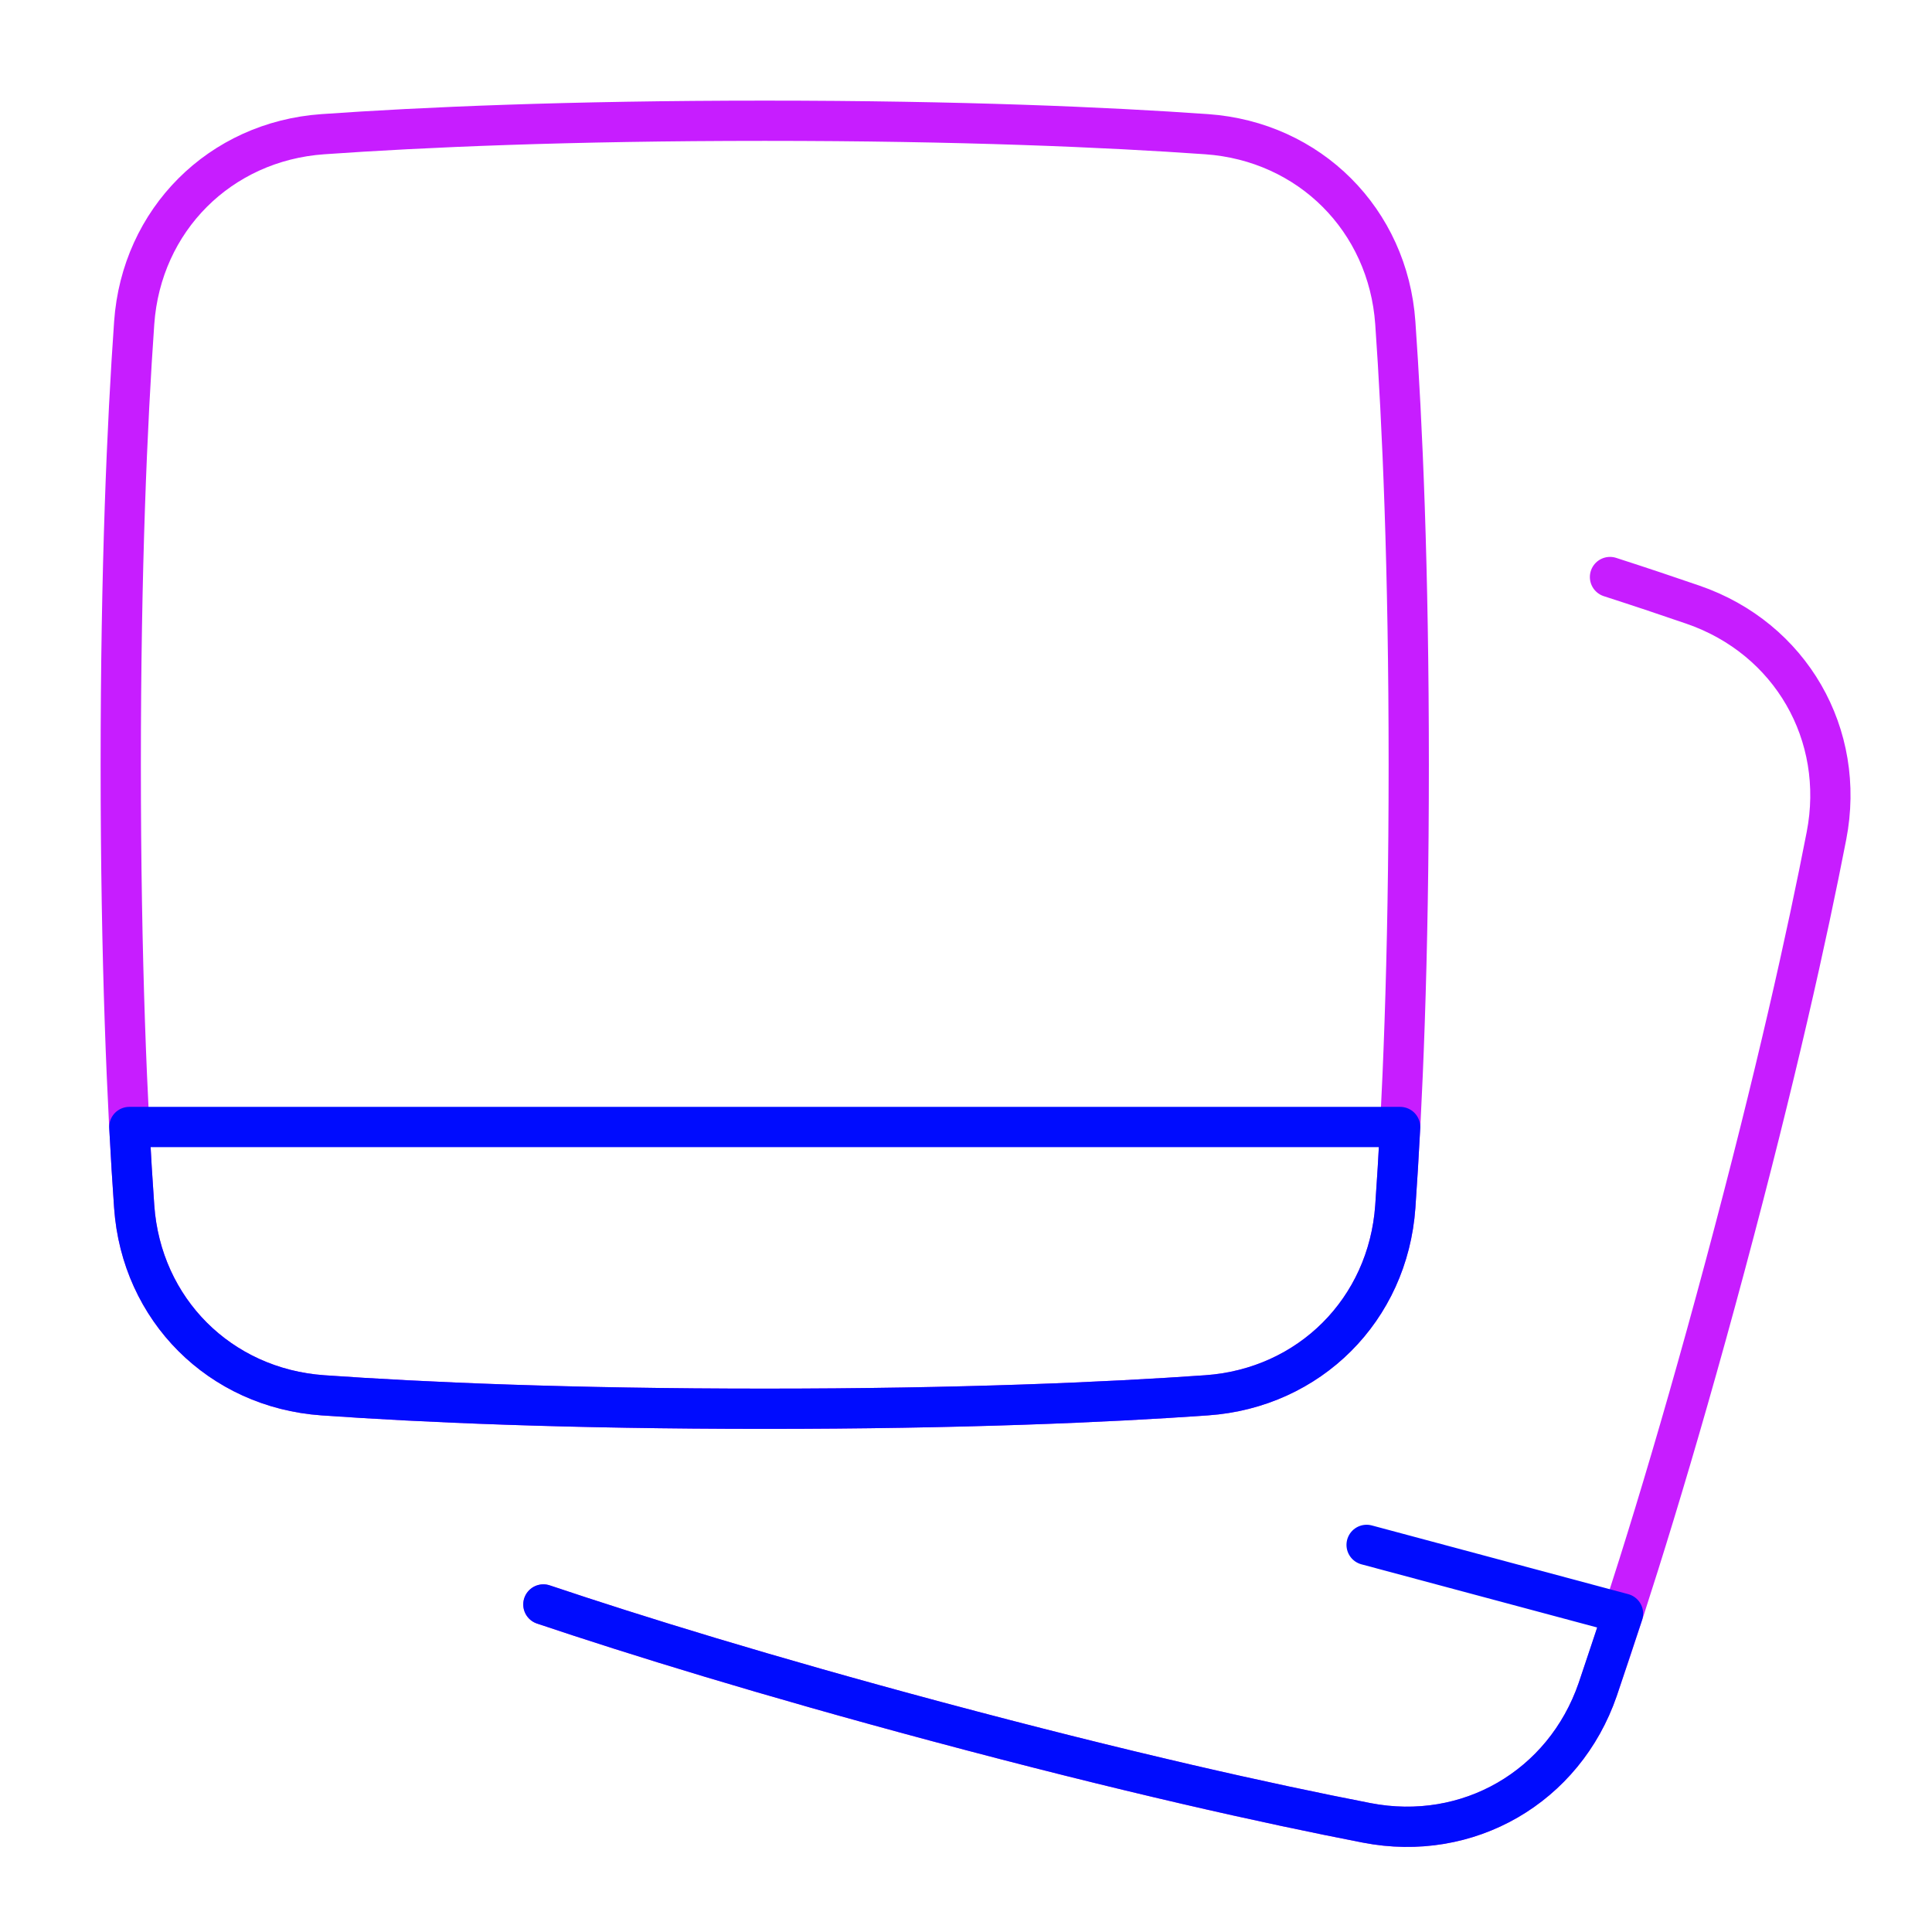 <svg xmlns="http://www.w3.org/2000/svg" fill="none" viewBox="0 0 48 48" id="Polaroid--Streamline-Plump-Neon">
  <desc>
    Polaroid Streamline Icon: https://streamlinehq.com
  </desc>
  <g id="polaroid--photos-polaroid-picture-camera-photography-photo-pictures-image">
    <path id="Vector" stroke="#c71dff" stroke-linecap="round" stroke-linejoin="round" d="M40 14.336c0.765 0.247 1.451 0.477 2.063 0.688 2.424 0.835 3.804 3.225 3.315 5.741 -0.473 2.436 -1.252 5.964 -2.519 10.691 -1.266 4.726 -2.356 8.172 -3.164 10.518 -0.835 2.424 -3.225 3.804 -5.741 3.315 -2.436 -0.473 -5.964 -1.252 -10.691 -2.519 -4.243 -1.137 -7.453 -2.131 -9.763 -2.907" stroke-width="1"></path>
    <path id="Vector_2" stroke="#000cfe" stroke-linecap="round" stroke-linejoin="round" d="M13.5 39.862c2.309 0.776 5.52 1.77 9.763 2.907 4.726 1.266 8.255 2.046 10.691 2.519 2.517 0.489 4.906 -0.891 5.741 -3.315l0.628 -1.884 -6.37 -1.707" stroke-width="1"></path>
    <path id="Vector_3" stroke="#c71dff" stroke-linecap="round" stroke-linejoin="round" d="M3.334 29.978c0.179 2.557 2.13 4.508 4.688 4.688C10.497 34.84 14.107 35 19 35c4.893 0 8.503 -0.16 10.978 -0.334 2.557 -0.179 4.508 -2.13 4.688 -4.688C34.84 27.503 35 23.893 35 19c0 -4.893 -0.16 -8.503 -0.334 -10.978 -0.179 -2.557 -2.13 -4.508 -4.688 -4.688C27.503 3.16 23.893 3 19 3c-4.893 0 -8.503 0.16 -10.978 0.334 -2.557 0.179 -4.508 2.13 -4.688 4.688C3.16 10.497 3 14.107 3 19c0 4.893 0.16 8.503 0.334 10.978Z" stroke-width="1"></path>
    <path id="Vector_4" stroke="#000cfe" stroke-linecap="round" stroke-linejoin="round" d="M34.786 28H3.213c0.038 0.726 0.079 1.385 0.121 1.978 0.179 2.557 2.13 4.508 4.688 4.688C10.496 34.84 14.107 35 19 35c4.893 0 8.503 -0.16 10.978 -0.334 2.558 -0.179 4.508 -2.13 4.688 -4.688 0.042 -0.594 0.082 -1.252 0.12 -1.978Z" stroke-width="1"></path>
  </g>
</svg>